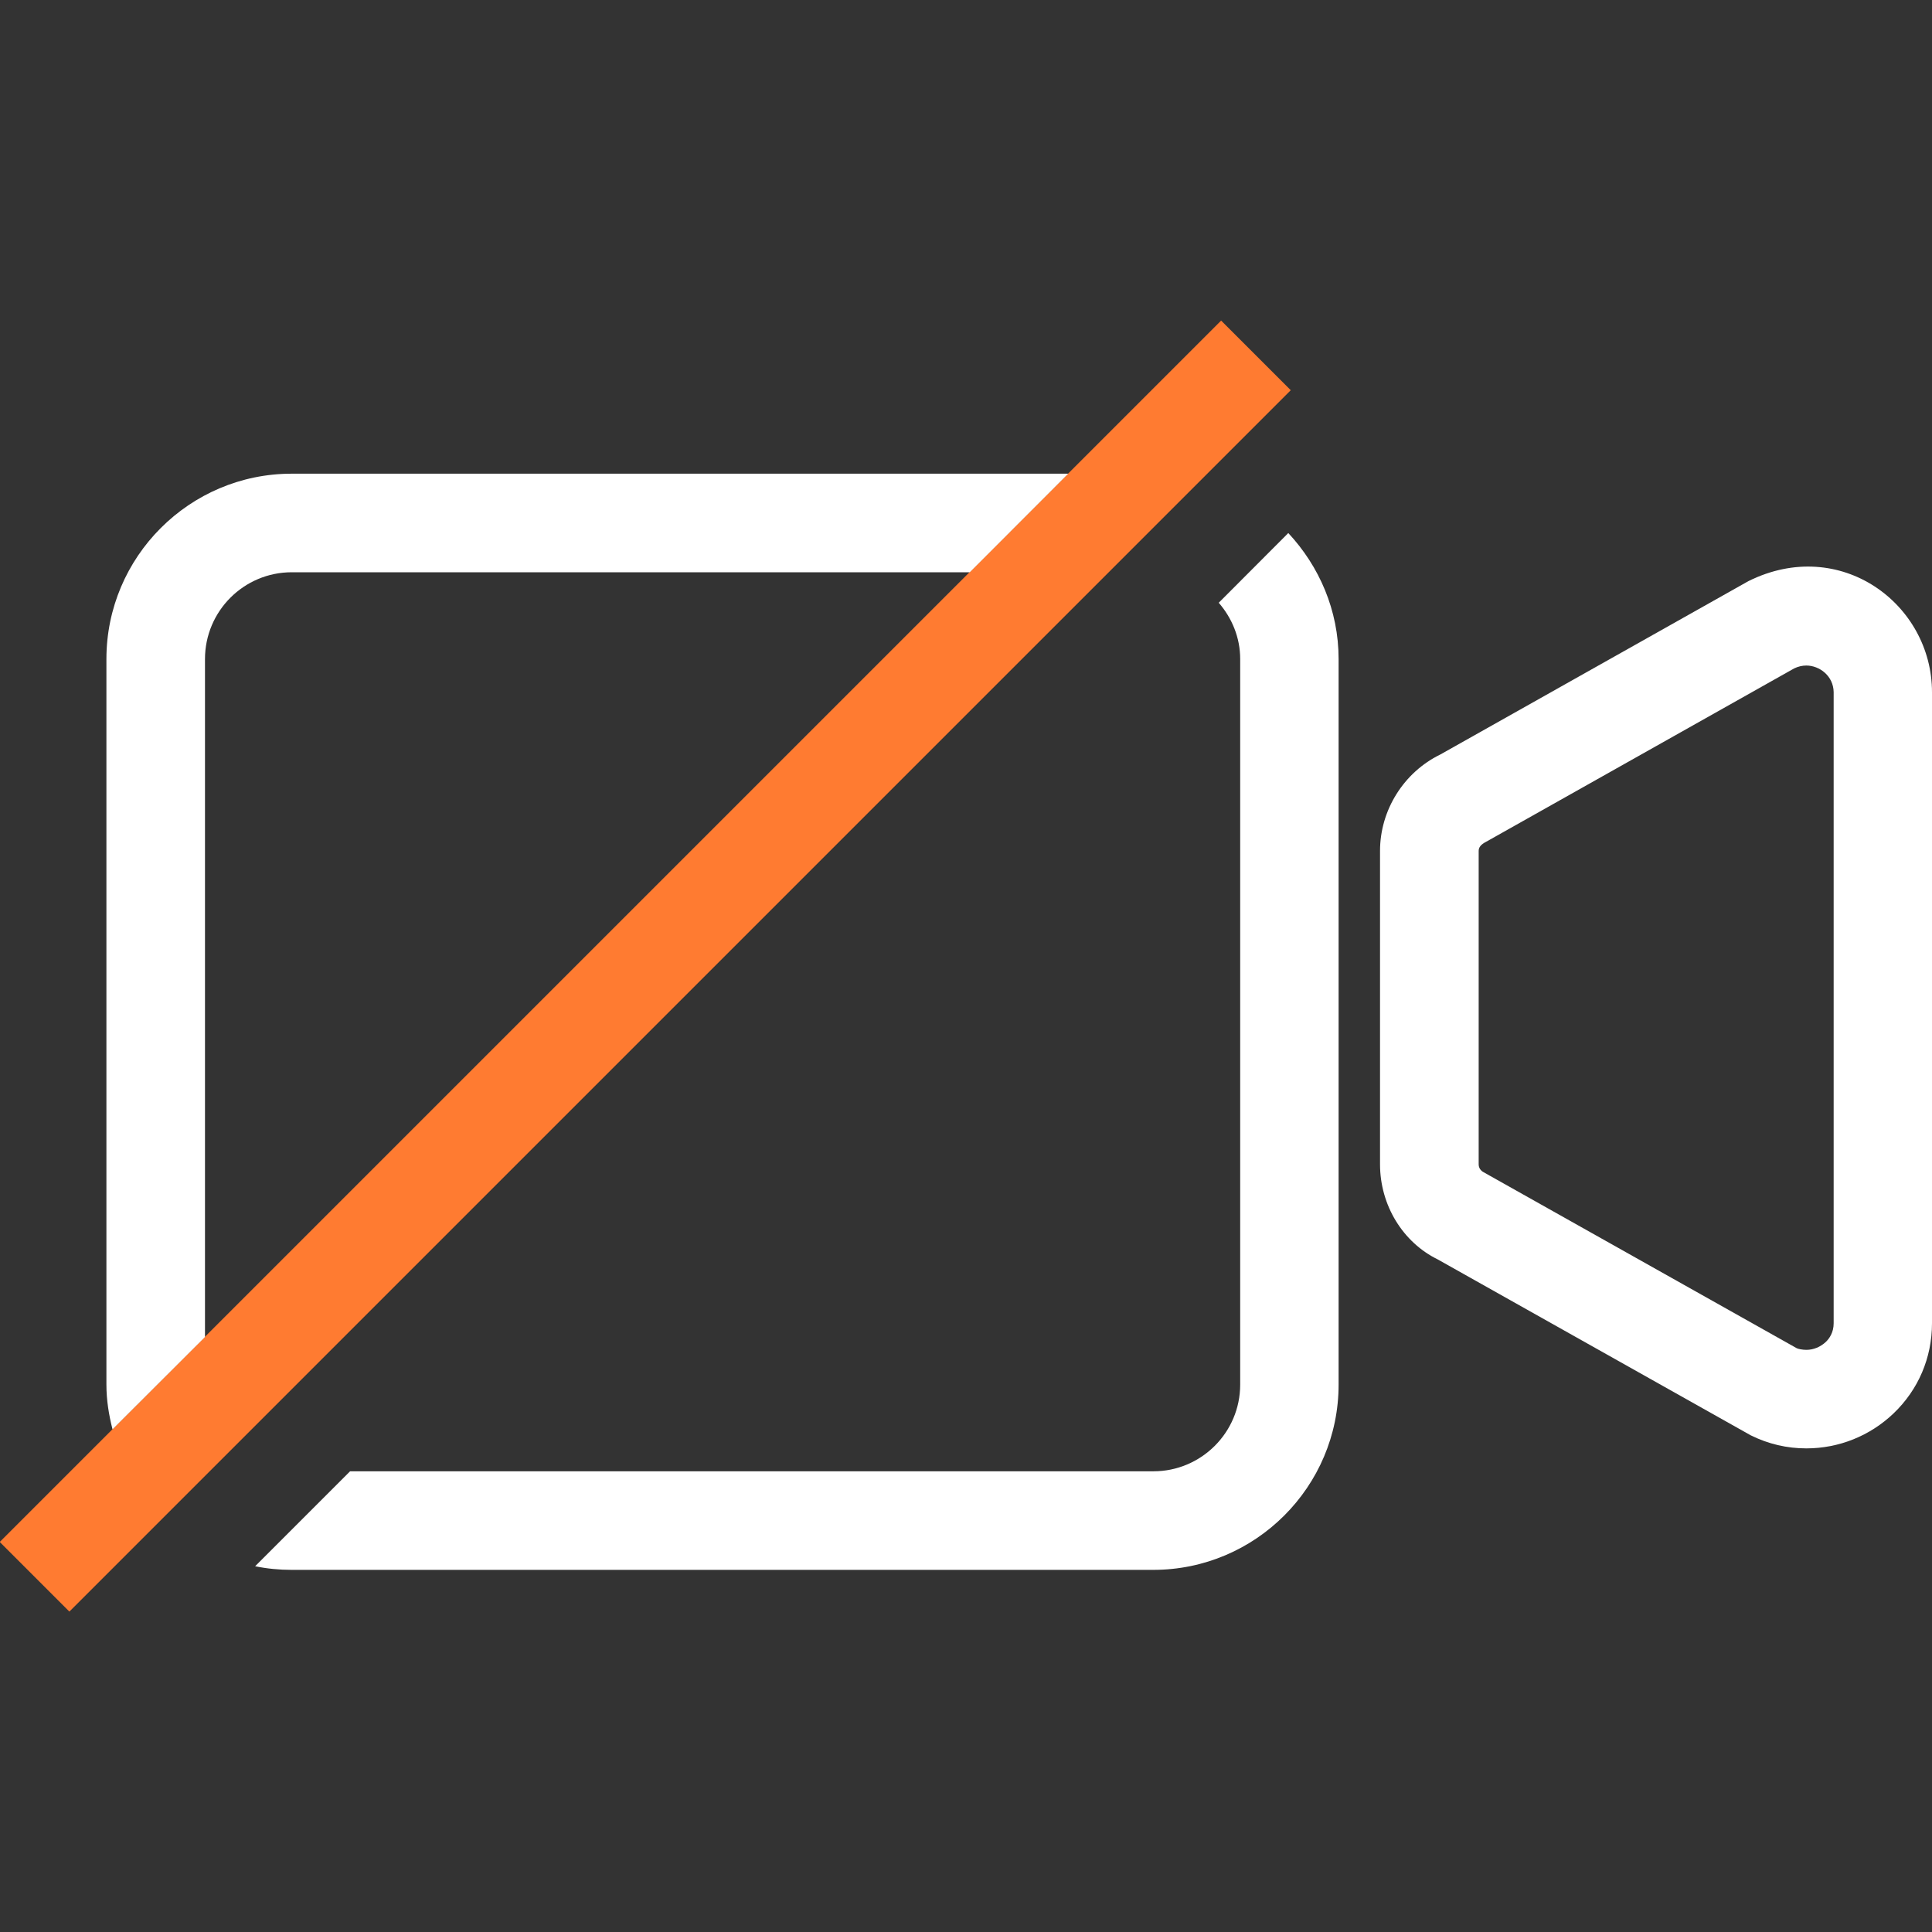 <?xml version="1.0" encoding="utf-8"?>
<!-- Generator: Adobe Illustrator 15.0.0, SVG Export Plug-In . SVG Version: 6.00 Build 0)  -->
<!DOCTYPE svg PUBLIC "-//W3C//DTD SVG 1.1//EN" "http://www.w3.org/Graphics/SVG/1.1/DTD/svg11.dtd">
<svg version="1.1" id="Layer_1" xmlns="http://www.w3.org/2000/svg" xmlns:xlink="http://www.w3.org/1999/xlink" x="0px" y="0px"
	 width="50px" height="50px" viewBox="0 0 50 50" enable-background="new 0 0 50 50" xml:space="preserve">
<rect x="0" y="0" width="50" height="50" fill="#333333" stroke="none"/>
<g>
	<path fill="#FFFFFF" d="M46.748,37.484L46.748,37.484c-0.502,0-0.982-0.112-1.439-0.338l-8.098-4.551
		c-0.898-0.438-1.496-1.396-1.496-2.464v-8.11c0-1.053,0.613-2.034,1.563-2.496l7.97-4.485C47.627,13.858,50,15.63,50,17.914v16.332
		c0,0.893-0.354,1.719-0.992,2.33C48.396,37.161,47.592,37.484,46.748,37.484z M46.748,17.224c-0.107,0-0.215,0.025-0.316,0.075
		l-7.969,4.485c-0.146,0.074-0.195,0.15-0.195,0.238v8.113c0,0.088,0.051,0.164,0.133,0.205l8.097,4.551
		c0.039,0.02,0.146,0.043,0.252,0.043l0,0c0.185,0,0.362-0.076,0.498-0.201c0.096-0.09,0.207-0.25,0.207-0.486V17.914
		C47.449,17.488,47.084,17.224,46.748,17.224z"/>
	<path fill="#FFFFFF" d="M31.541,15.599c0.34,0.394,0.555,0.898,0.555,1.457v18.777c0,1.24-1.01,2.244-2.246,2.244H9.06
		l-2.457,2.457c0.307,0.063,0.621,0.094,0.944,0.094h22.299c2.645,0,4.797-2.151,4.797-4.795V17.056
		c0-1.263-0.502-2.402-1.302-3.261L31.541,15.599z"/>
	
		<rect x="15.434" y="2.644" transform="matrix(-0.707 -0.707 0.707 -0.707 10.838 54.489)" fill="#FF7B31" width="2.549" height="44.709"/>
	<path fill="#FFFFFF" d="M5.305,34.602V17.056c0-1.238,1.005-2.246,2.245-2.246h17.548l2.548-2.551H7.549
		c-2.643,0-4.795,2.152-4.795,4.797v18.777c0,0.401,0.063,0.787,0.158,1.158L5.305,34.602z"/>
</g>
<rect fill="none" width="50" height="50"/>
</svg>
